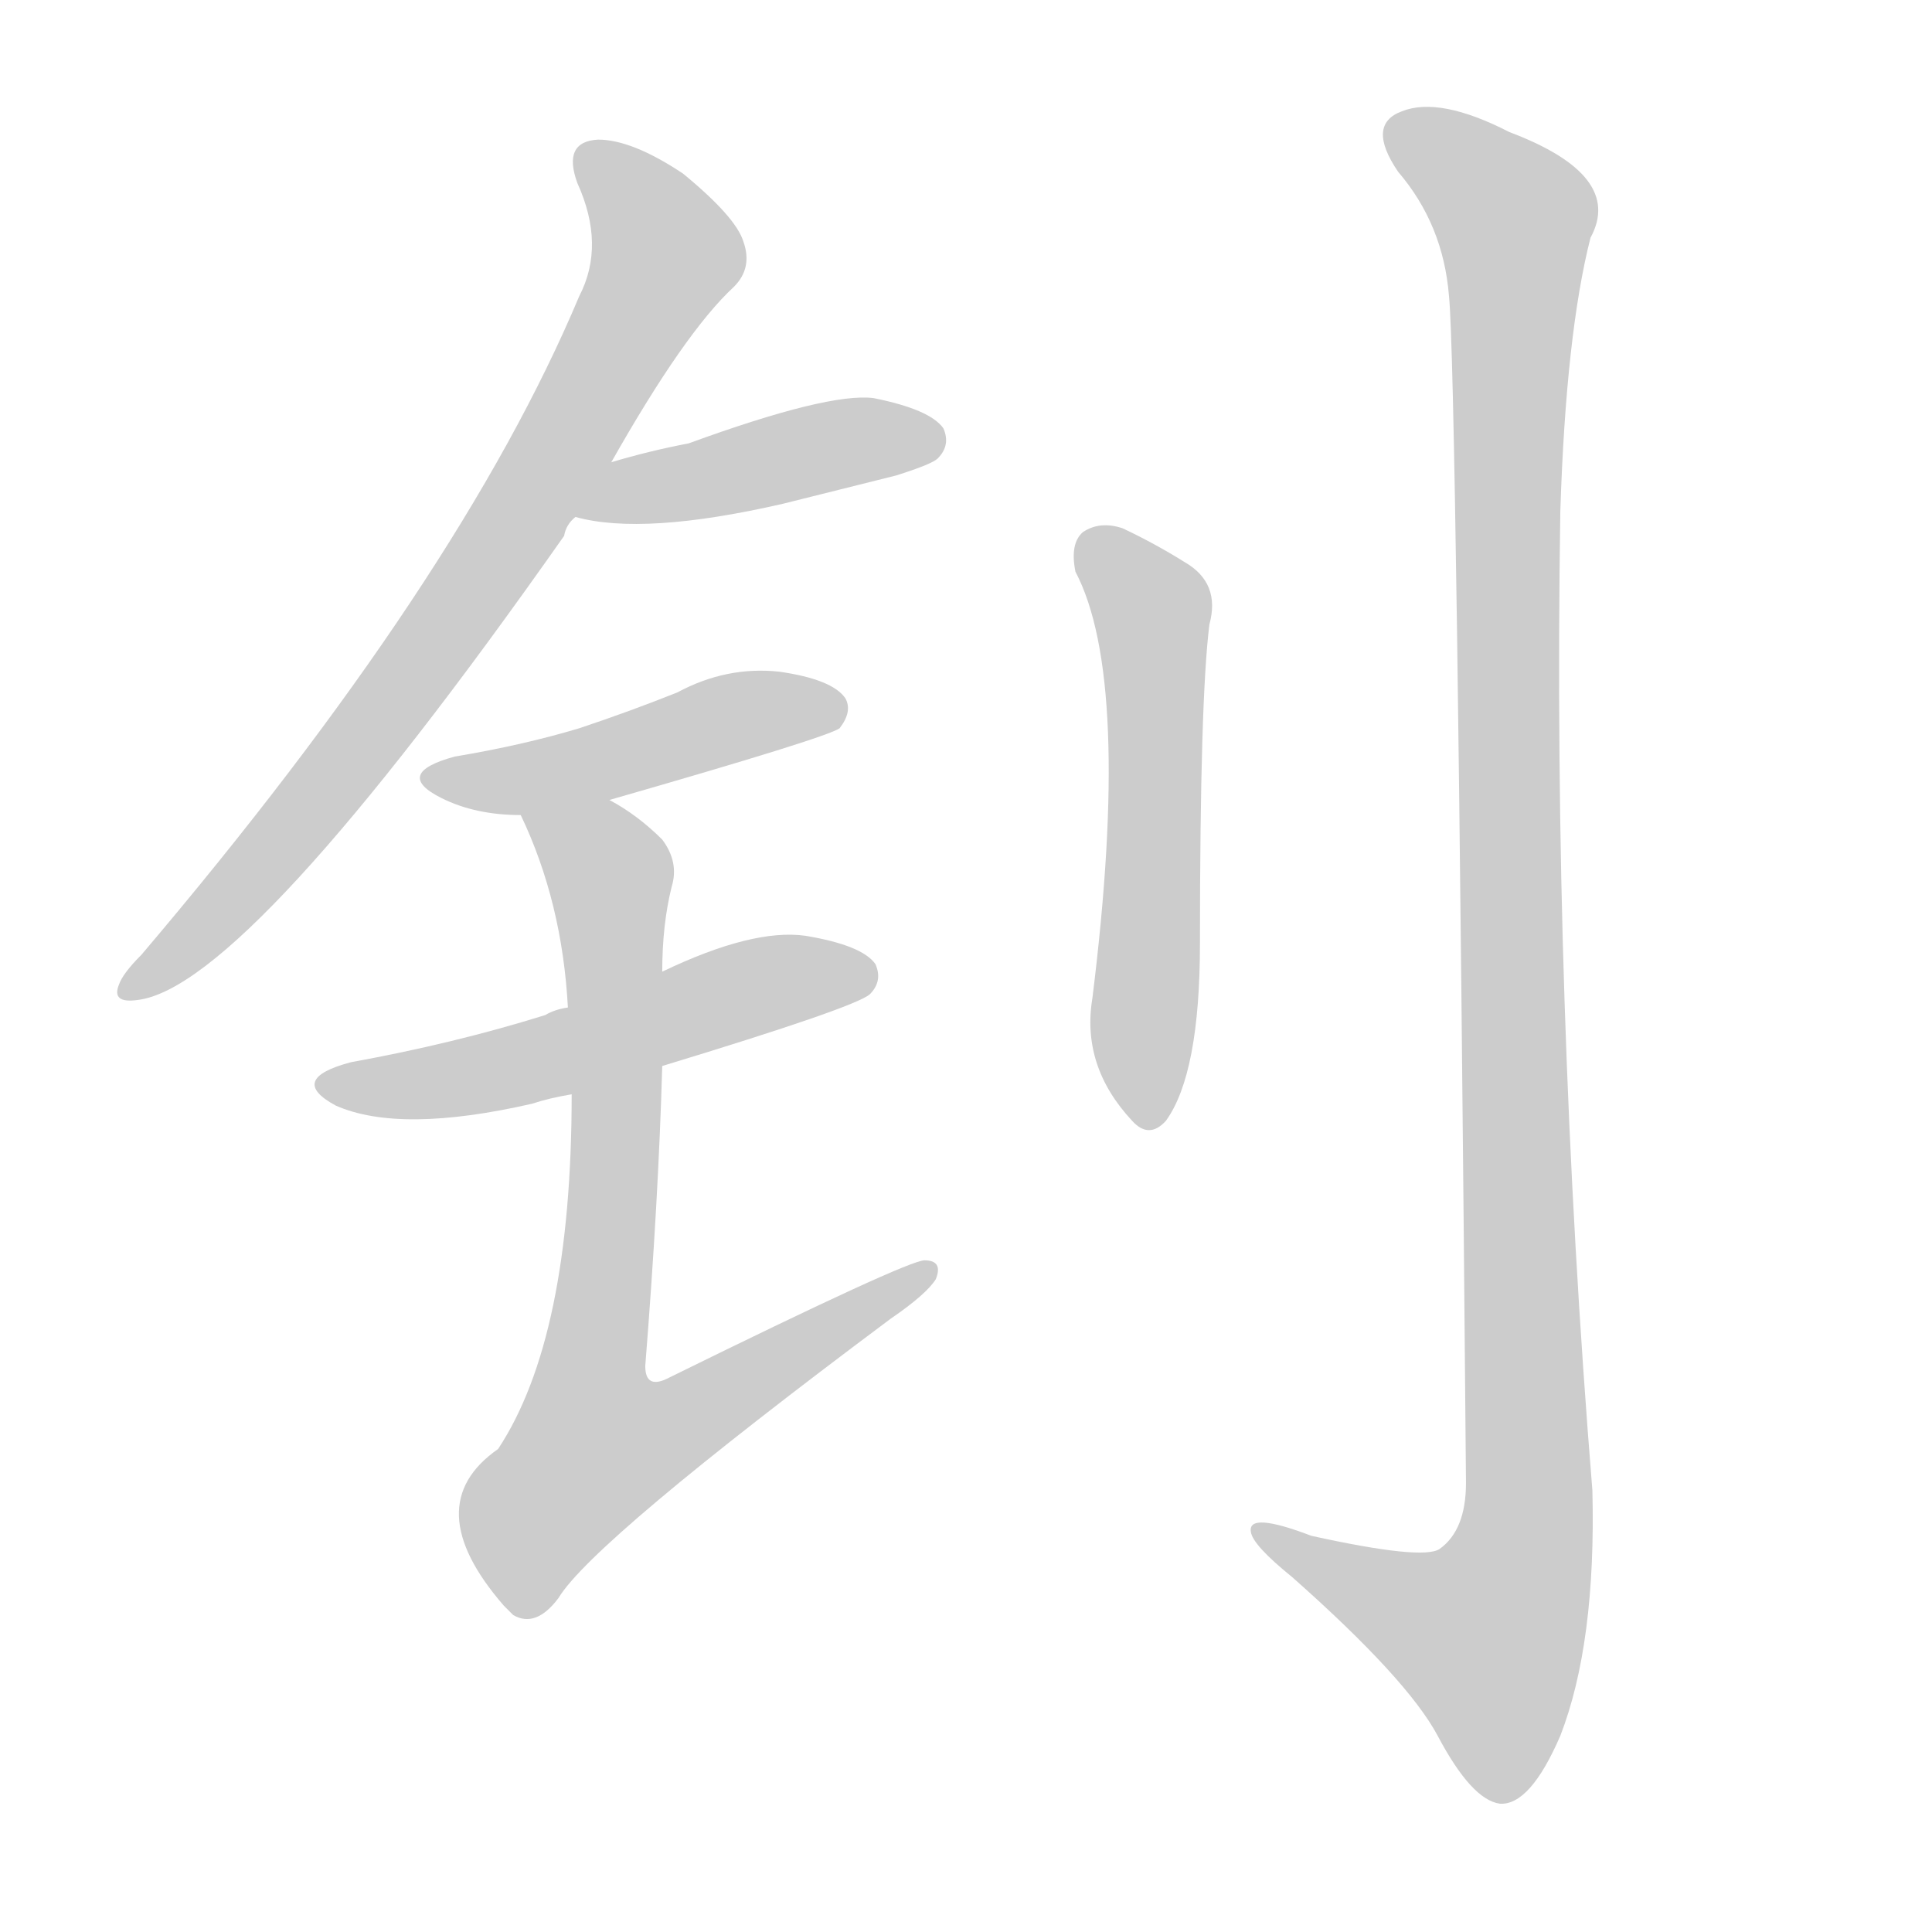 <!--
AnimCJK 2016-2018 Copyright Francois Mizessyn - https://github.com/parsimonhi/animCJK
Derived from:
    MakeMeAHanzi project - https://github.com/skishore/makemeahanzi
    Arphic PL KaitiM GB - https://apps.ubuntu.com/cat/applications/precise/fonts-arphic-gkai00mp/
    Arphic PL UKai - https://apps.ubuntu.com/cat/applications/fonts-arphic-ukai/
You can redistribute and/or modify this file under the terms of the Arphic Public License
as published by Arphic Technology Co., Ltd.
You should have received a copy of this license (the directory "APL") along with this file;
if not, see http://ftp.gnu.org/non-gnu/chinese-fonts-truetype/LICENSE.
-->
<svg id="z38026" class="acjk" version="1.1" viewBox="0 0 1024 1024" xmlns="http://www.w3.org/2000/svg" xmlns:xlink="http://www.w3.org/1999/xlink">
<style>
<![CDATA[
@keyframes z38026k {
	from {
		stroke:#ccc;
		stroke-dashoffset:3334;
	}
	1% {
		stroke:#c00;
		stroke-dashoffset:3334;
	}
	75% {
		stroke:#c00;
		stroke-dashoffset:0;
	}
	to {
		stroke:#000;
	}
}
#z38026 path[clip-path] {
	animation:z38026k 1s linear both;
	stroke-dasharray:3334;
	stroke-width:128;
	stroke-linecap:round;
	fill:none;
}
#z38026 path[clip-path="url(#z38026c1)"] {animation-delay:1s;}
#z38026 path[clip-path="url(#z38026c2)"] {animation-delay:2s;}
#z38026 path[clip-path="url(#z38026c3)"] {animation-delay:3s;}
#z38026 path[clip-path="url(#z38026c4)"] {animation-delay:4s;}
#z38026 path[clip-path="url(#z38026c5)"] {animation-delay:5s;}
#z38026 path[clip-path="url(#z38026c6)"] {animation-delay:6s;}
#z38026 path[clip-path="url(#z38026c7)"] {animation-delay:7s;}
#z38026 path {fill:#ccc;}
]]>
</style>
<path id="z38026d1" d="M324 245Q363 176 389 152Q399 142 394 128Q390 115 362 92Q335 74 317 74Q298 75 306 97Q321 130 307 157Q244 307 75 506Q65 516 63 522Q59 532 73 530Q131 523 299 284Q300 278 305 274C318 255 318 255 324 245Z"/>
<path id="z38026d2" d="M305 274Q341 284 415 267Q443 260 475 252Q494 246 497 243Q504 236 500 227Q493 217 463 211Q439 208 365 235Q344 239 324 245C313 247 294 272 305 274Z"/>
<path id="z38026d3" d="M323 424Q438 391 445 386Q452 377 448 370Q441 360 413 356Q385 353 359 367Q334 377 307 386Q277 395 241 401Q208 410 234 423Q252 432 276 432C307 427 307 427 323 424Z"/>
<path id="z38026d4" d="M351 565Q453 534 461 527Q468 520 464 511Q457 501 427 496Q399 492 351 515C318 528 318 528 301 534Q294 535 289 538Q241 553 186 563Q152 572 178 586Q212 601 282 585Q291 582 303 580C335 570 335 570 351 565Z"/>
<path id="z38026d5" d="M303 580Q303 709 264 768Q221 798 267 851Q268 852 272 856Q284 863 296 847Q314 817 472 699Q491 686 496 678Q500 668 490 668Q481 668 355 730Q342 737 342 724Q349 636 351 565C351 532 351 532 351 515Q351 490 356 470Q360 457 351 445Q338 432 323 424C309 416 269 418 276 432Q298 478 301 534C302 565 302 565 303 580Z"/>
<path id="z38026d6" d="M570 303Q600 360 579 529Q573 565 600 594Q609 604 618 594Q636 569 636 500Q636 371 641 331Q647 309 628 298Q612 288 595 280Q583 276 574 282Q567 288 570 303Z"/>
<path id="z38026d7" d="M768 157Q772 196 777 786Q777 811 763 821Q754 827 695 814Q661 801 663 812Q664 819 685 836Q746 890 762 920Q780 954 795 956Q811 957 827 920Q846 871 844 790Q823 531 827 271Q830 177 843 126Q861 93 800 70Q763 51 743 59Q724 66 741 91Q765 119 768 157Z"/>
<defs>
	<clipPath id="z38026c1"><use xlink:href="#z38026d1"></use></clipPath>
	<clipPath id="z38026c2"><use xlink:href="#z38026d2"></use></clipPath>
	<clipPath id="z38026c3"><use xlink:href="#z38026d3"></use></clipPath>
	<clipPath id="z38026c4"><use xlink:href="#z38026d4"></use></clipPath>
	<clipPath id="z38026c5"><use xlink:href="#z38026d5"></use></clipPath>
	<clipPath id="z38026c6"><use xlink:href="#z38026d6"></use></clipPath>
	<clipPath id="z38026c7"><use xlink:href="#z38026d7"></use></clipPath>
</defs>
<path pathLength="3333" clip-path="url(#z38026c1)" d="M312 84L351 127L345 155L202 380L67 521"/>
<path pathLength="3333" clip-path="url(#z38026c2)" d="M315 270L496 230"/>
<path pathLength="3333" clip-path="url(#z38026c3)" d="M230 411L444 369"/>
<path pathLength="3333" clip-path="url(#z38026c4)" d="M173 573L459 518"/>
<path pathLength="3333" clip-path="url(#z38026c5)" d="M283 433L323 462L300 808L490 674"/>
<path pathLength="3333" clip-path="url(#z38026c6)" d="M578 283L611 326L607 588"/>
<path pathLength="3333" clip-path="url(#z38026c7)" d="M740 65L805 123L810 802L776 903L669 812"/>
</svg>